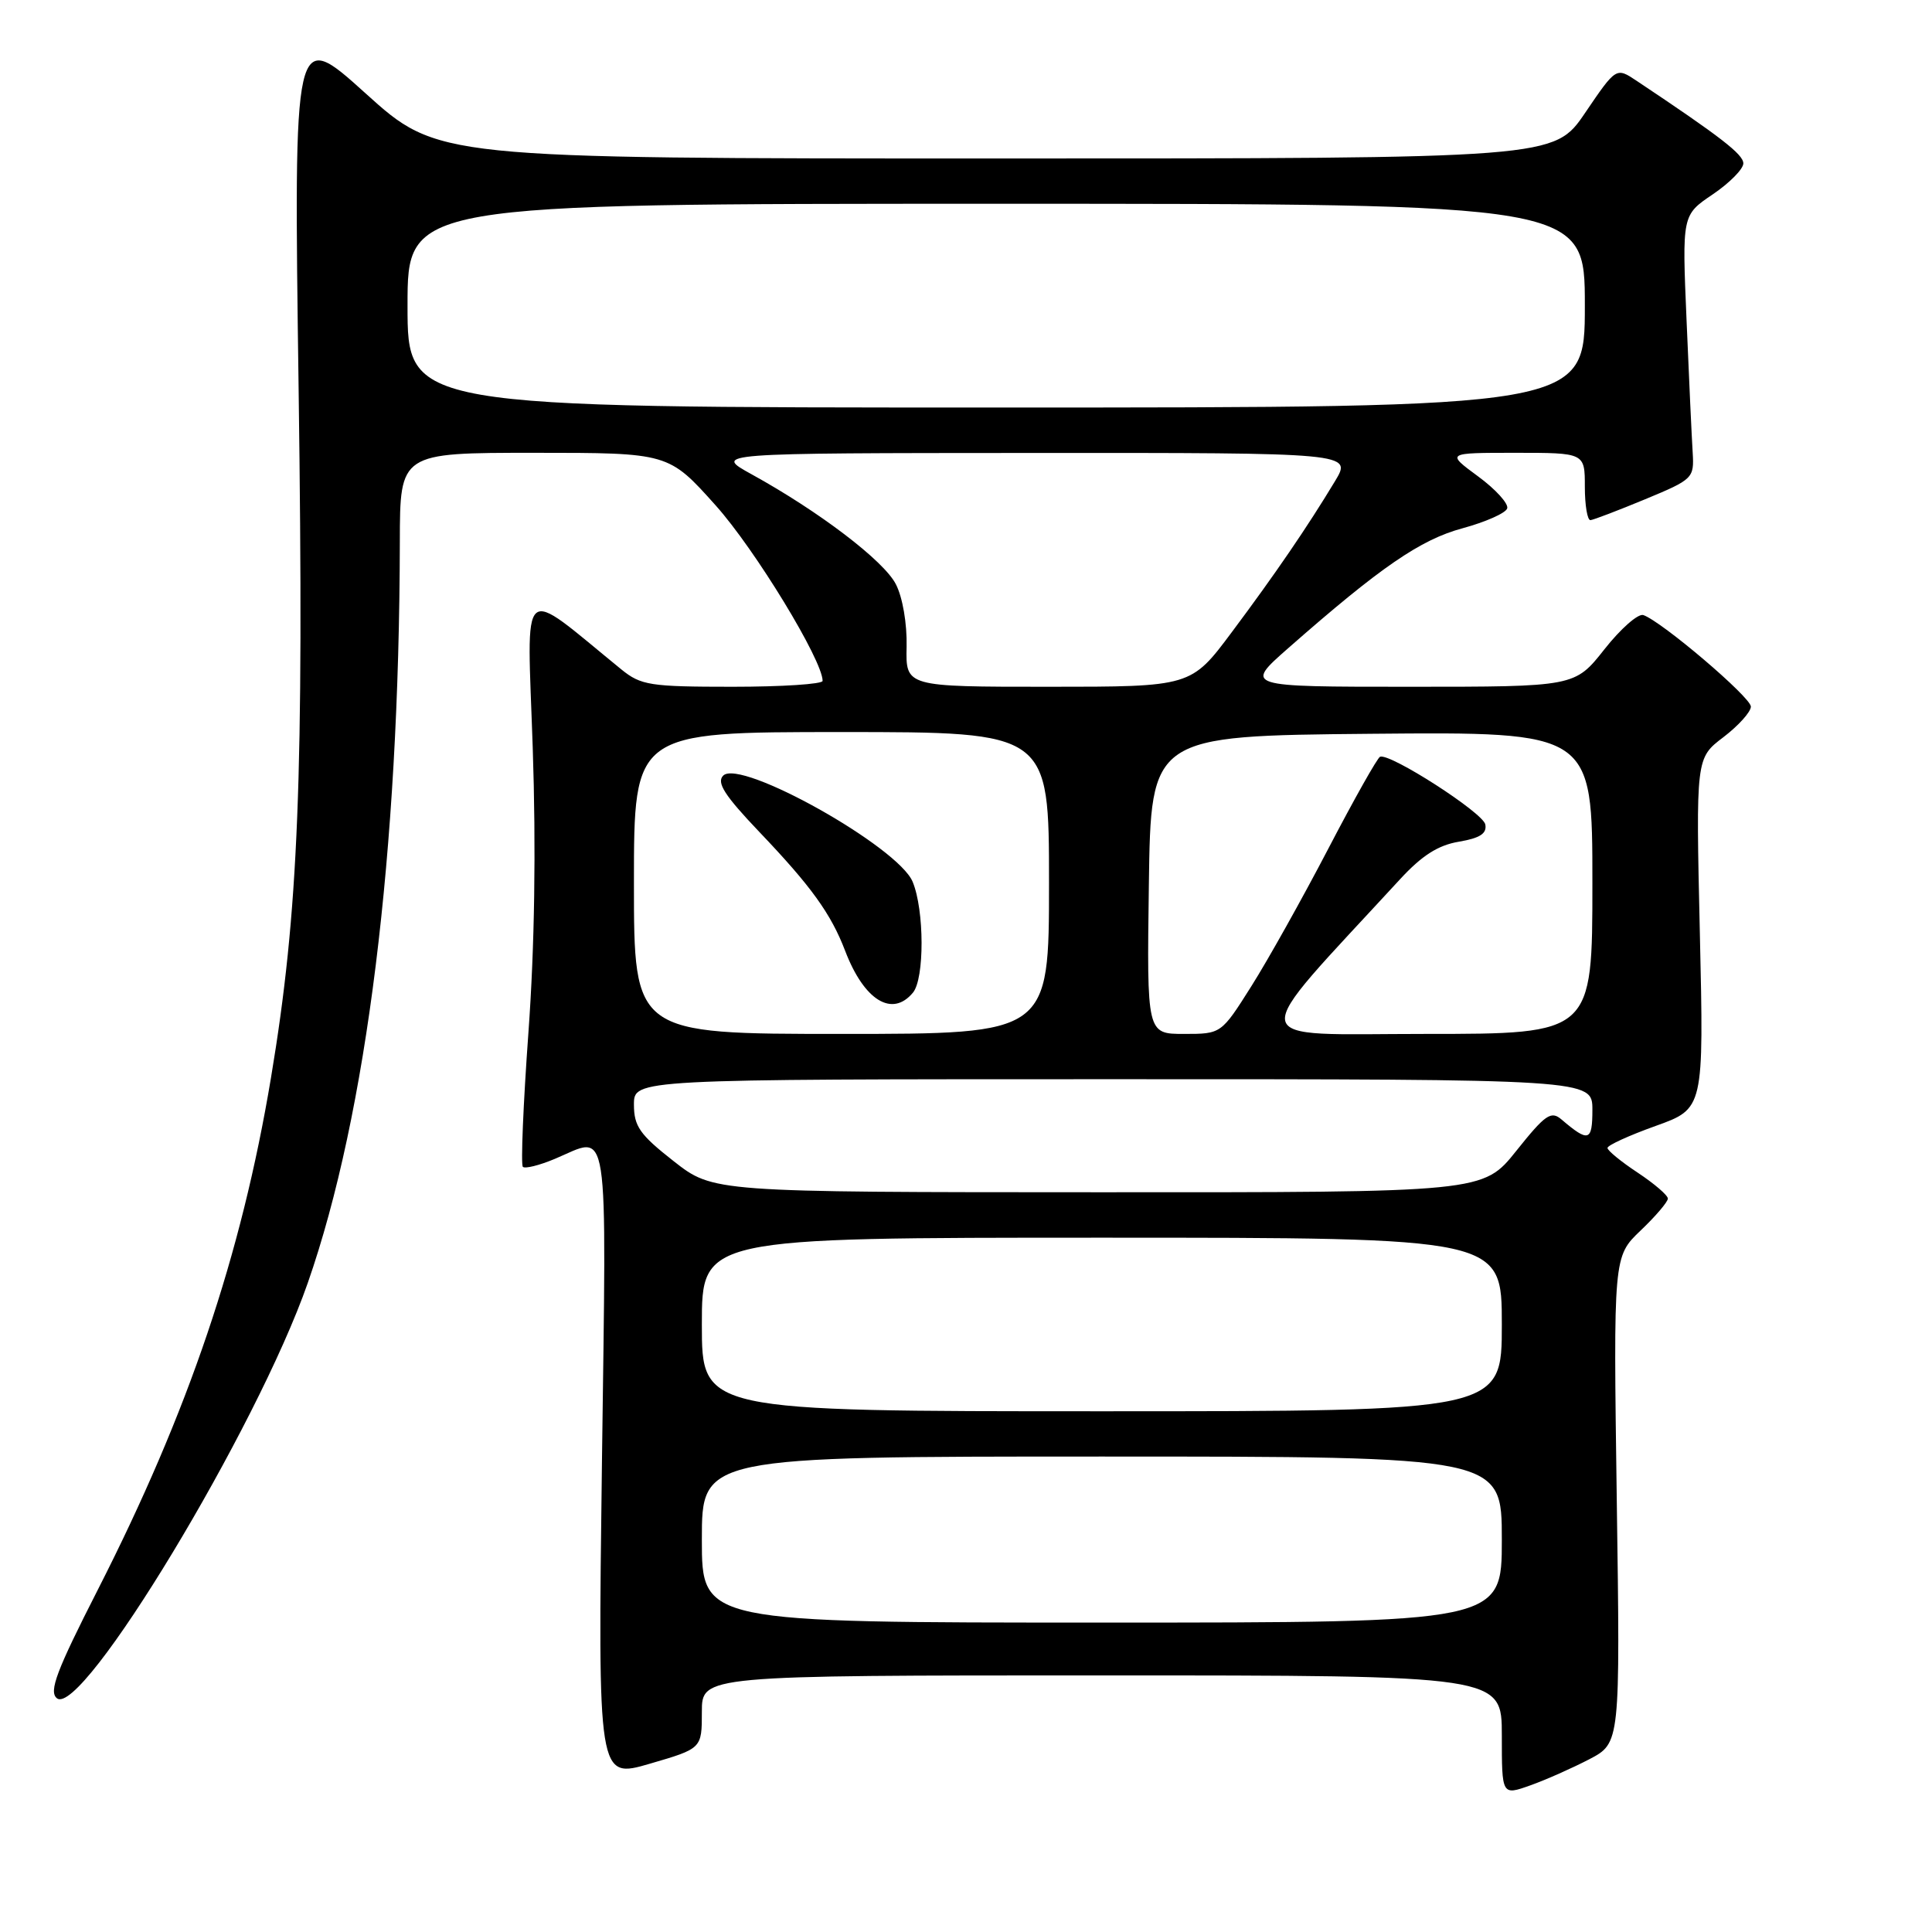 <?xml version="1.0" encoding="UTF-8" standalone="no"?>
<!DOCTYPE svg PUBLIC "-//W3C//DTD SVG 1.1//EN" "http://www.w3.org/Graphics/SVG/1.1/DTD/svg11.dtd" >
<svg xmlns="http://www.w3.org/2000/svg" xmlns:xlink="http://www.w3.org/1999/xlink" version="1.1" viewBox="0 0 256 256">
 <g >
 <path fill="currentColor"
d=" M 210.59 233.11 C 214.69 230.96 214.69 230.96 214.23 198.73 C 213.78 166.50 213.78 166.50 217.39 163.05 C 219.38 161.16 221.00 159.25 221.00 158.82 C 221.00 158.38 219.20 156.84 217.00 155.38 C 214.80 153.93 213.00 152.45 213.00 152.11 C 213.00 151.76 215.87 150.45 219.39 149.19 C 225.77 146.90 225.77 146.90 225.24 123.68 C 224.71 100.45 224.71 100.45 228.36 97.68 C 230.36 96.15 232.00 94.33 232.00 93.63 C 232.00 92.39 220.20 82.35 217.75 81.50 C 217.06 81.27 214.74 83.31 212.59 86.04 C 208.67 91.00 208.67 91.00 186.78 91.00 C 164.88 91.00 164.88 91.00 170.69 85.89 C 182.91 75.15 188.20 71.51 193.79 70.00 C 196.84 69.17 199.51 67.99 199.71 67.37 C 199.92 66.75 198.18 64.83 195.85 63.12 C 191.61 60.00 191.61 60.00 200.80 60.00 C 210.00 60.00 210.00 60.00 210.00 64.50 C 210.00 66.97 210.34 68.97 210.75 68.92 C 211.16 68.88 214.43 67.63 218.00 66.15 C 224.34 63.52 224.49 63.36 224.29 59.98 C 224.17 58.06 223.80 50.20 223.48 42.50 C 222.88 28.50 222.88 28.50 226.94 25.76 C 229.17 24.25 231.00 22.40 231.00 21.65 C 231.00 20.46 228.04 18.16 216.85 10.70 C 214.15 8.90 214.15 8.90 210.04 14.95 C 205.93 21.00 205.93 21.00 131.96 21.00 C 58.00 21.00 58.00 21.00 48.45 12.38 C 38.91 3.76 38.91 3.76 39.57 51.63 C 40.28 103.07 39.57 120.87 35.91 142.79 C 31.98 166.36 24.98 187.06 12.93 210.71 C 7.49 221.38 6.45 224.13 7.53 225.02 C 10.80 227.74 34.06 189.26 40.78 170.00 C 48.61 147.56 52.91 112.88 52.98 71.75 C 53.00 60.00 53.00 60.00 70.80 60.00 C 88.59 60.00 88.59 60.00 94.83 66.97 C 100.05 72.80 109.00 87.49 109.00 90.22 C 109.00 90.65 103.63 91.00 97.08 91.00 C 86.12 91.00 84.93 90.81 82.33 88.70 C 68.64 77.55 69.83 76.51 70.59 99.09 C 71.04 112.41 70.84 125.51 70.02 136.80 C 69.33 146.32 69.00 154.33 69.28 154.61 C 69.56 154.89 71.46 154.42 73.51 153.56 C 80.85 150.49 80.36 147.32 79.76 193.85 C 79.22 235.71 79.22 235.71 86.11 233.70 C 93.00 231.69 93.00 231.69 93.00 226.84 C 93.00 222.00 93.00 222.00 146.00 222.00 C 199.00 222.00 199.00 222.00 199.00 229.96 C 199.00 237.91 199.00 237.91 202.75 236.58 C 204.81 235.85 208.34 234.28 210.59 233.11 Z  M 93.00 204.00 C 93.00 193.00 93.00 193.00 146.00 193.00 C 199.00 193.00 199.00 193.00 199.00 204.00 C 199.00 215.00 199.00 215.00 146.00 215.00 C 93.00 215.00 93.00 215.00 93.00 204.00 Z  M 93.00 175.50 C 93.00 164.00 93.00 164.00 146.00 164.00 C 199.00 164.00 199.00 164.00 199.00 175.50 C 199.00 187.00 199.00 187.00 146.00 187.00 C 93.00 187.00 93.00 187.00 93.00 175.50 Z  M 89.25 153.85 C 84.77 150.34 84.00 149.23 84.00 146.36 C 84.00 143.00 84.00 143.00 147.50 143.00 C 211.00 143.00 211.00 143.00 211.00 147.06 C 211.00 151.25 210.50 151.40 206.91 148.34 C 205.52 147.15 204.77 147.67 200.92 152.49 C 196.52 158.00 196.52 158.00 145.51 157.98 C 94.50 157.97 94.50 157.97 89.25 153.85 Z  M 84.00 117.00 C 84.00 97.00 84.00 97.00 111.50 97.00 C 139.00 97.00 139.00 97.00 139.00 117.00 C 139.00 137.00 139.00 137.00 111.50 137.00 C 84.00 137.00 84.00 137.00 84.00 117.00 Z  M 120.97 131.53 C 122.51 129.68 122.49 120.59 120.93 116.84 C 119.01 112.20 98.11 100.49 95.83 102.77 C 94.91 103.69 96.01 105.40 100.61 110.23 C 107.49 117.44 110.11 121.08 111.99 126.00 C 114.50 132.57 118.22 134.85 120.97 131.53 Z  M 152.23 117.25 C 152.50 97.50 152.50 97.50 181.75 97.23 C 211.00 96.97 211.00 96.97 211.00 116.98 C 211.00 137.00 211.00 137.00 188.89 137.00 C 164.48 137.00 164.81 139.00 185.50 116.52 C 188.40 113.37 190.55 111.99 193.31 111.53 C 196.12 111.05 197.04 110.45 196.81 109.24 C 196.51 107.69 184.22 99.78 182.87 100.27 C 182.52 100.40 179.44 105.87 176.02 112.43 C 172.60 118.99 168.01 127.20 165.81 130.68 C 161.82 137.00 161.82 137.00 156.89 137.00 C 151.96 137.00 151.96 137.00 152.23 117.25 Z  M 120.13 85.70 C 120.20 82.63 119.60 79.13 118.70 77.40 C 117.11 74.30 108.53 67.77 99.60 62.85 C 94.50 60.04 94.50 60.04 136.83 60.02 C 179.16 60.00 179.16 60.00 176.90 63.75 C 173.22 69.85 168.99 76.04 163.23 83.75 C 157.82 91.00 157.82 91.00 138.92 91.00 C 120.01 91.00 120.01 91.00 120.13 85.70 Z  M 54.00 40.50 C 54.00 27.00 54.00 27.00 132.00 27.00 C 210.00 27.00 210.00 27.00 210.00 40.50 C 210.00 54.00 210.00 54.00 132.00 54.00 C 54.00 54.00 54.00 54.00 54.00 40.50 Z "/>
</g>
</svg>